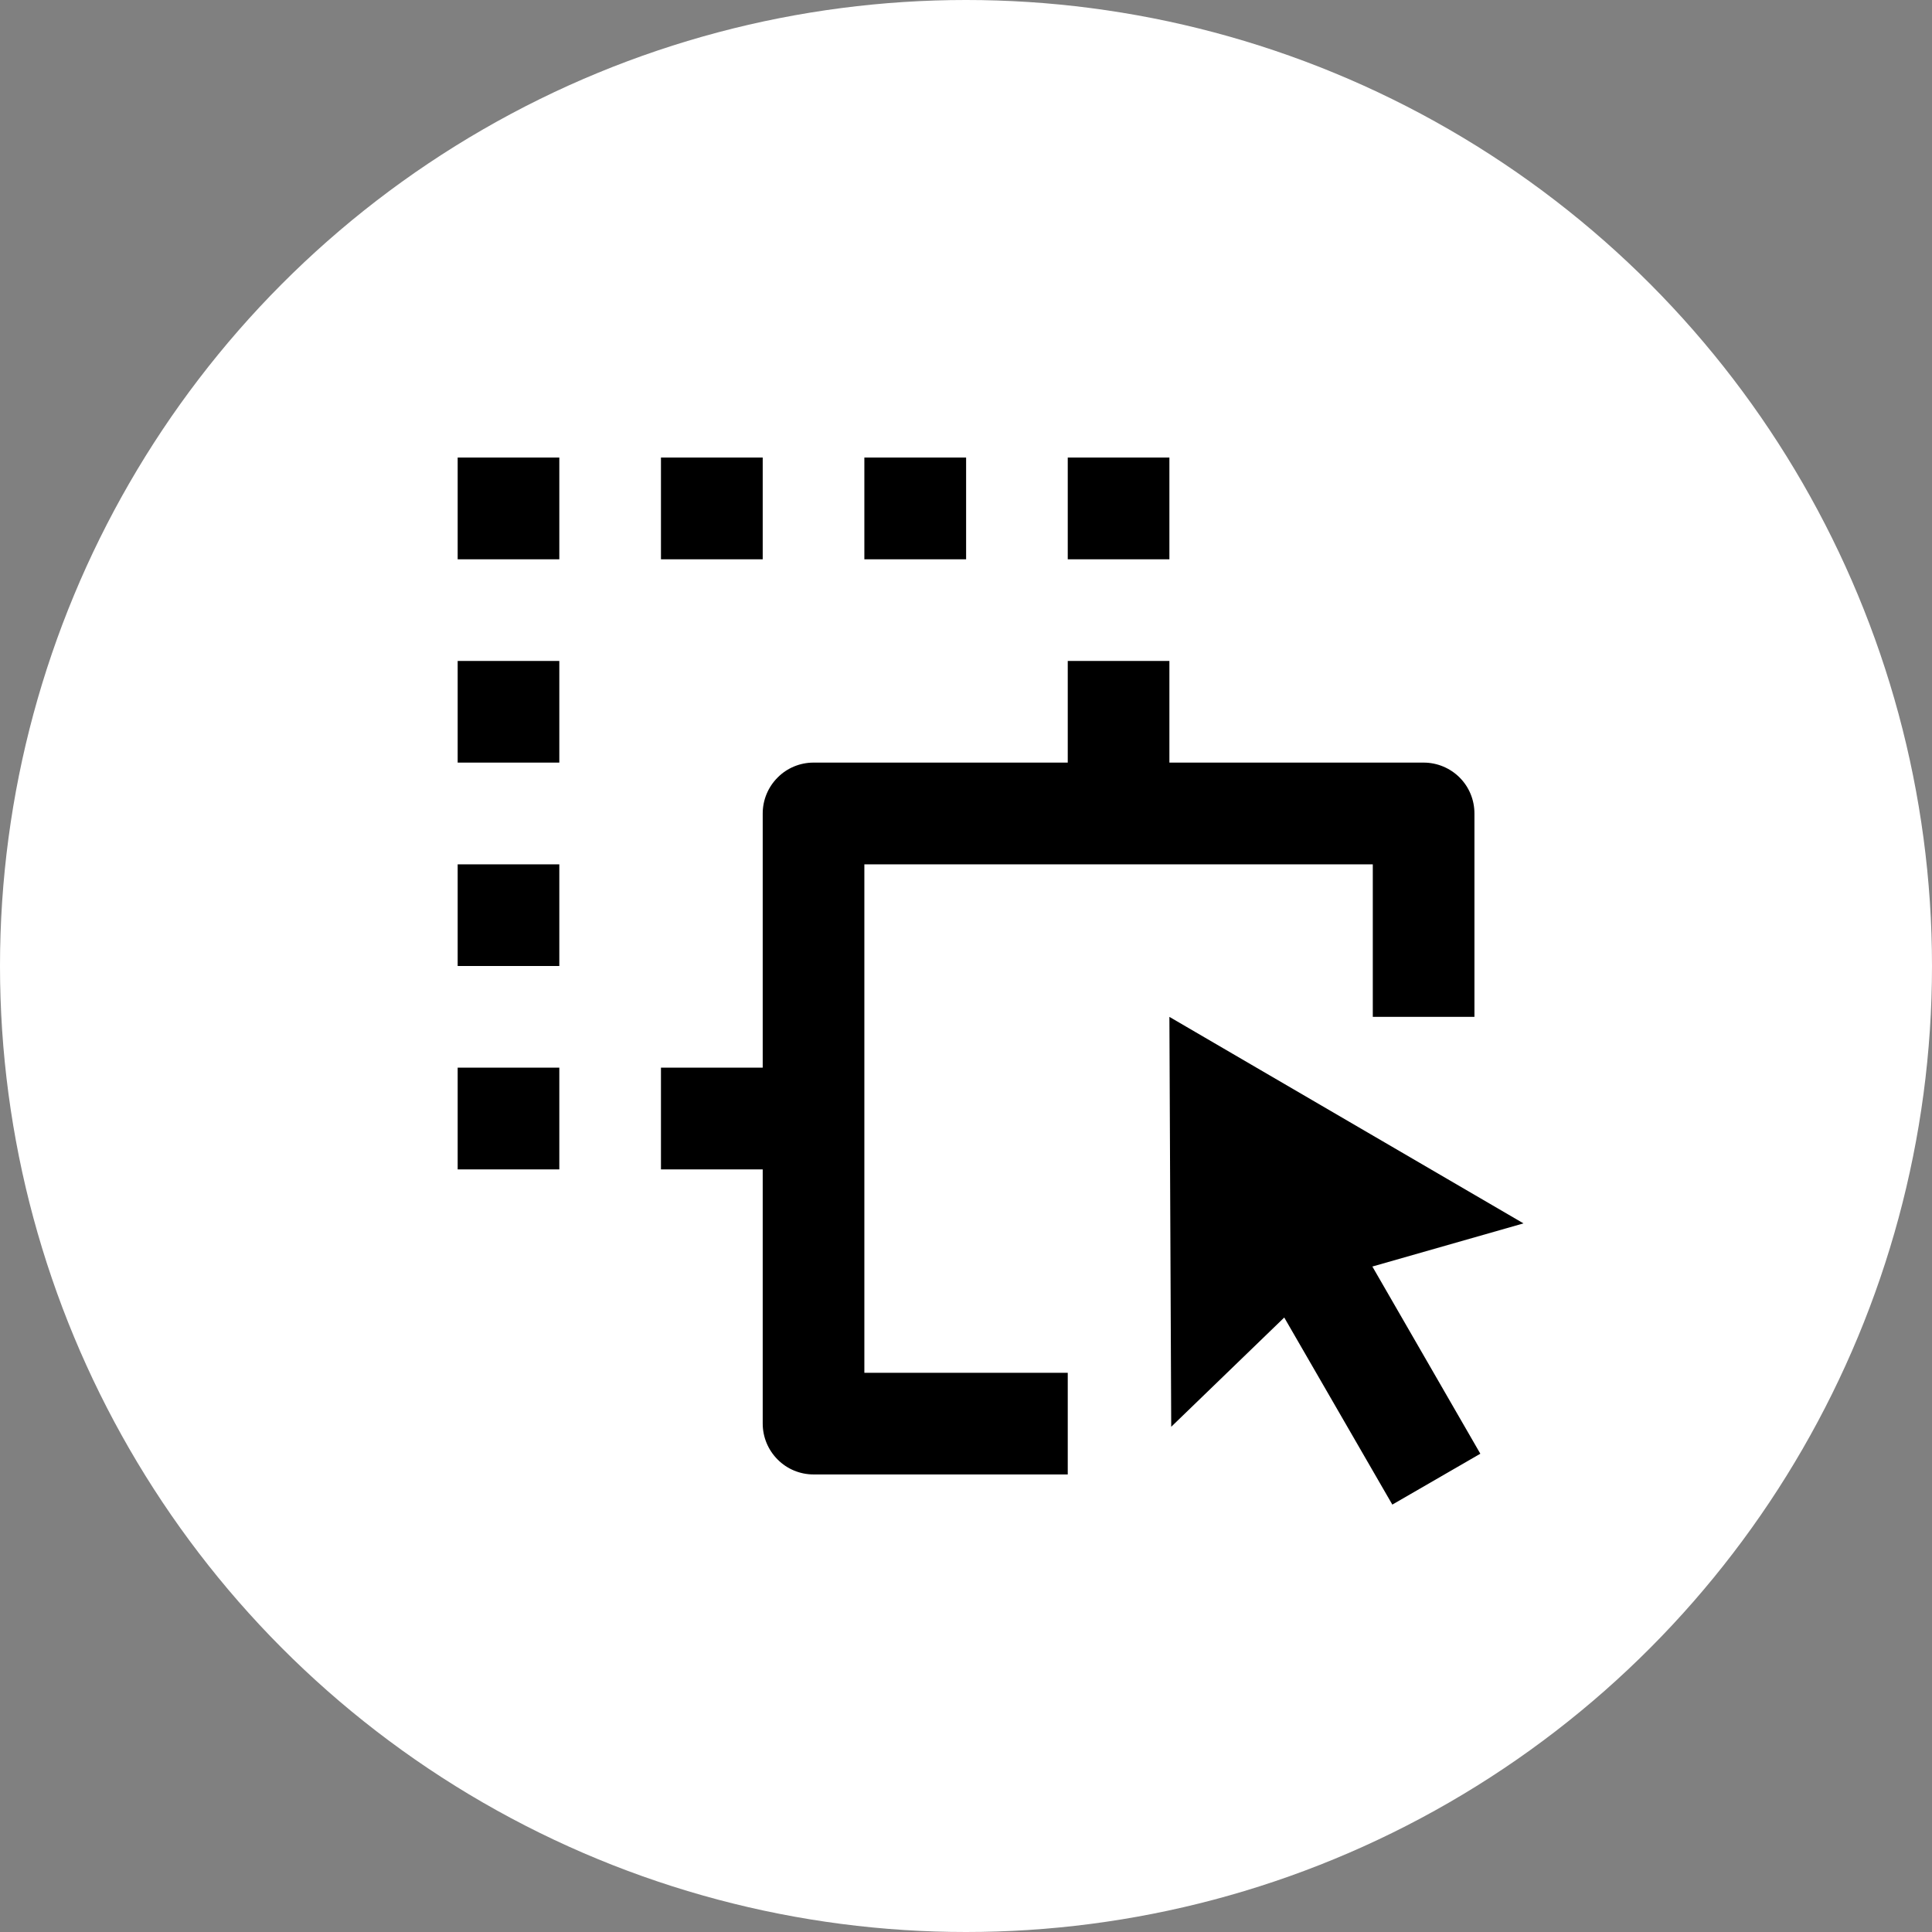 <svg width="18" height="18" viewBox="0 0 18 18" fill="none" xmlns="http://www.w3.org/2000/svg">
    <rect x="0" y="0" width="18" height="18" fill="#808080" stroke="none"/>
    <circle cx="9" cy="9" r="9" fill="white"/>
    <path d="M10.895 9.474L14.194 11.398L12.786 11.8L13.792 13.544L12.972 14.018L11.965 12.275L10.912 13.293L10.895 9.474ZM9.948 6.158H10.895V7.105H13.264C13.389 7.105 13.51 7.155 13.599 7.244C13.688 7.333 13.737 7.453 13.737 7.579V9.474H12.79V8.053H8.053V12.79H9.948V13.737H7.579C7.454 13.737 7.333 13.687 7.245 13.598C7.156 13.509 7.106 13.389 7.106 13.263V10.895H6.158V9.947H7.106V7.579C7.106 7.453 7.156 7.333 7.245 7.244C7.333 7.155 7.454 7.105 7.579 7.105H9.948V6.158ZM5.211 9.947V10.895H4.264V9.947H5.211ZM5.211 8.053V9H4.264V8.053H5.211ZM5.211 6.158V7.105H4.264V6.158H5.211ZM5.211 4.263V5.211H4.264V4.263H5.211ZM7.106 4.263V5.211H6.158V4.263H7.106ZM9.001 4.263V5.211H8.053V4.263H9.001ZM10.895 4.263V5.211H9.948V4.263H10.895Z" fill="black"/>
</svg>
